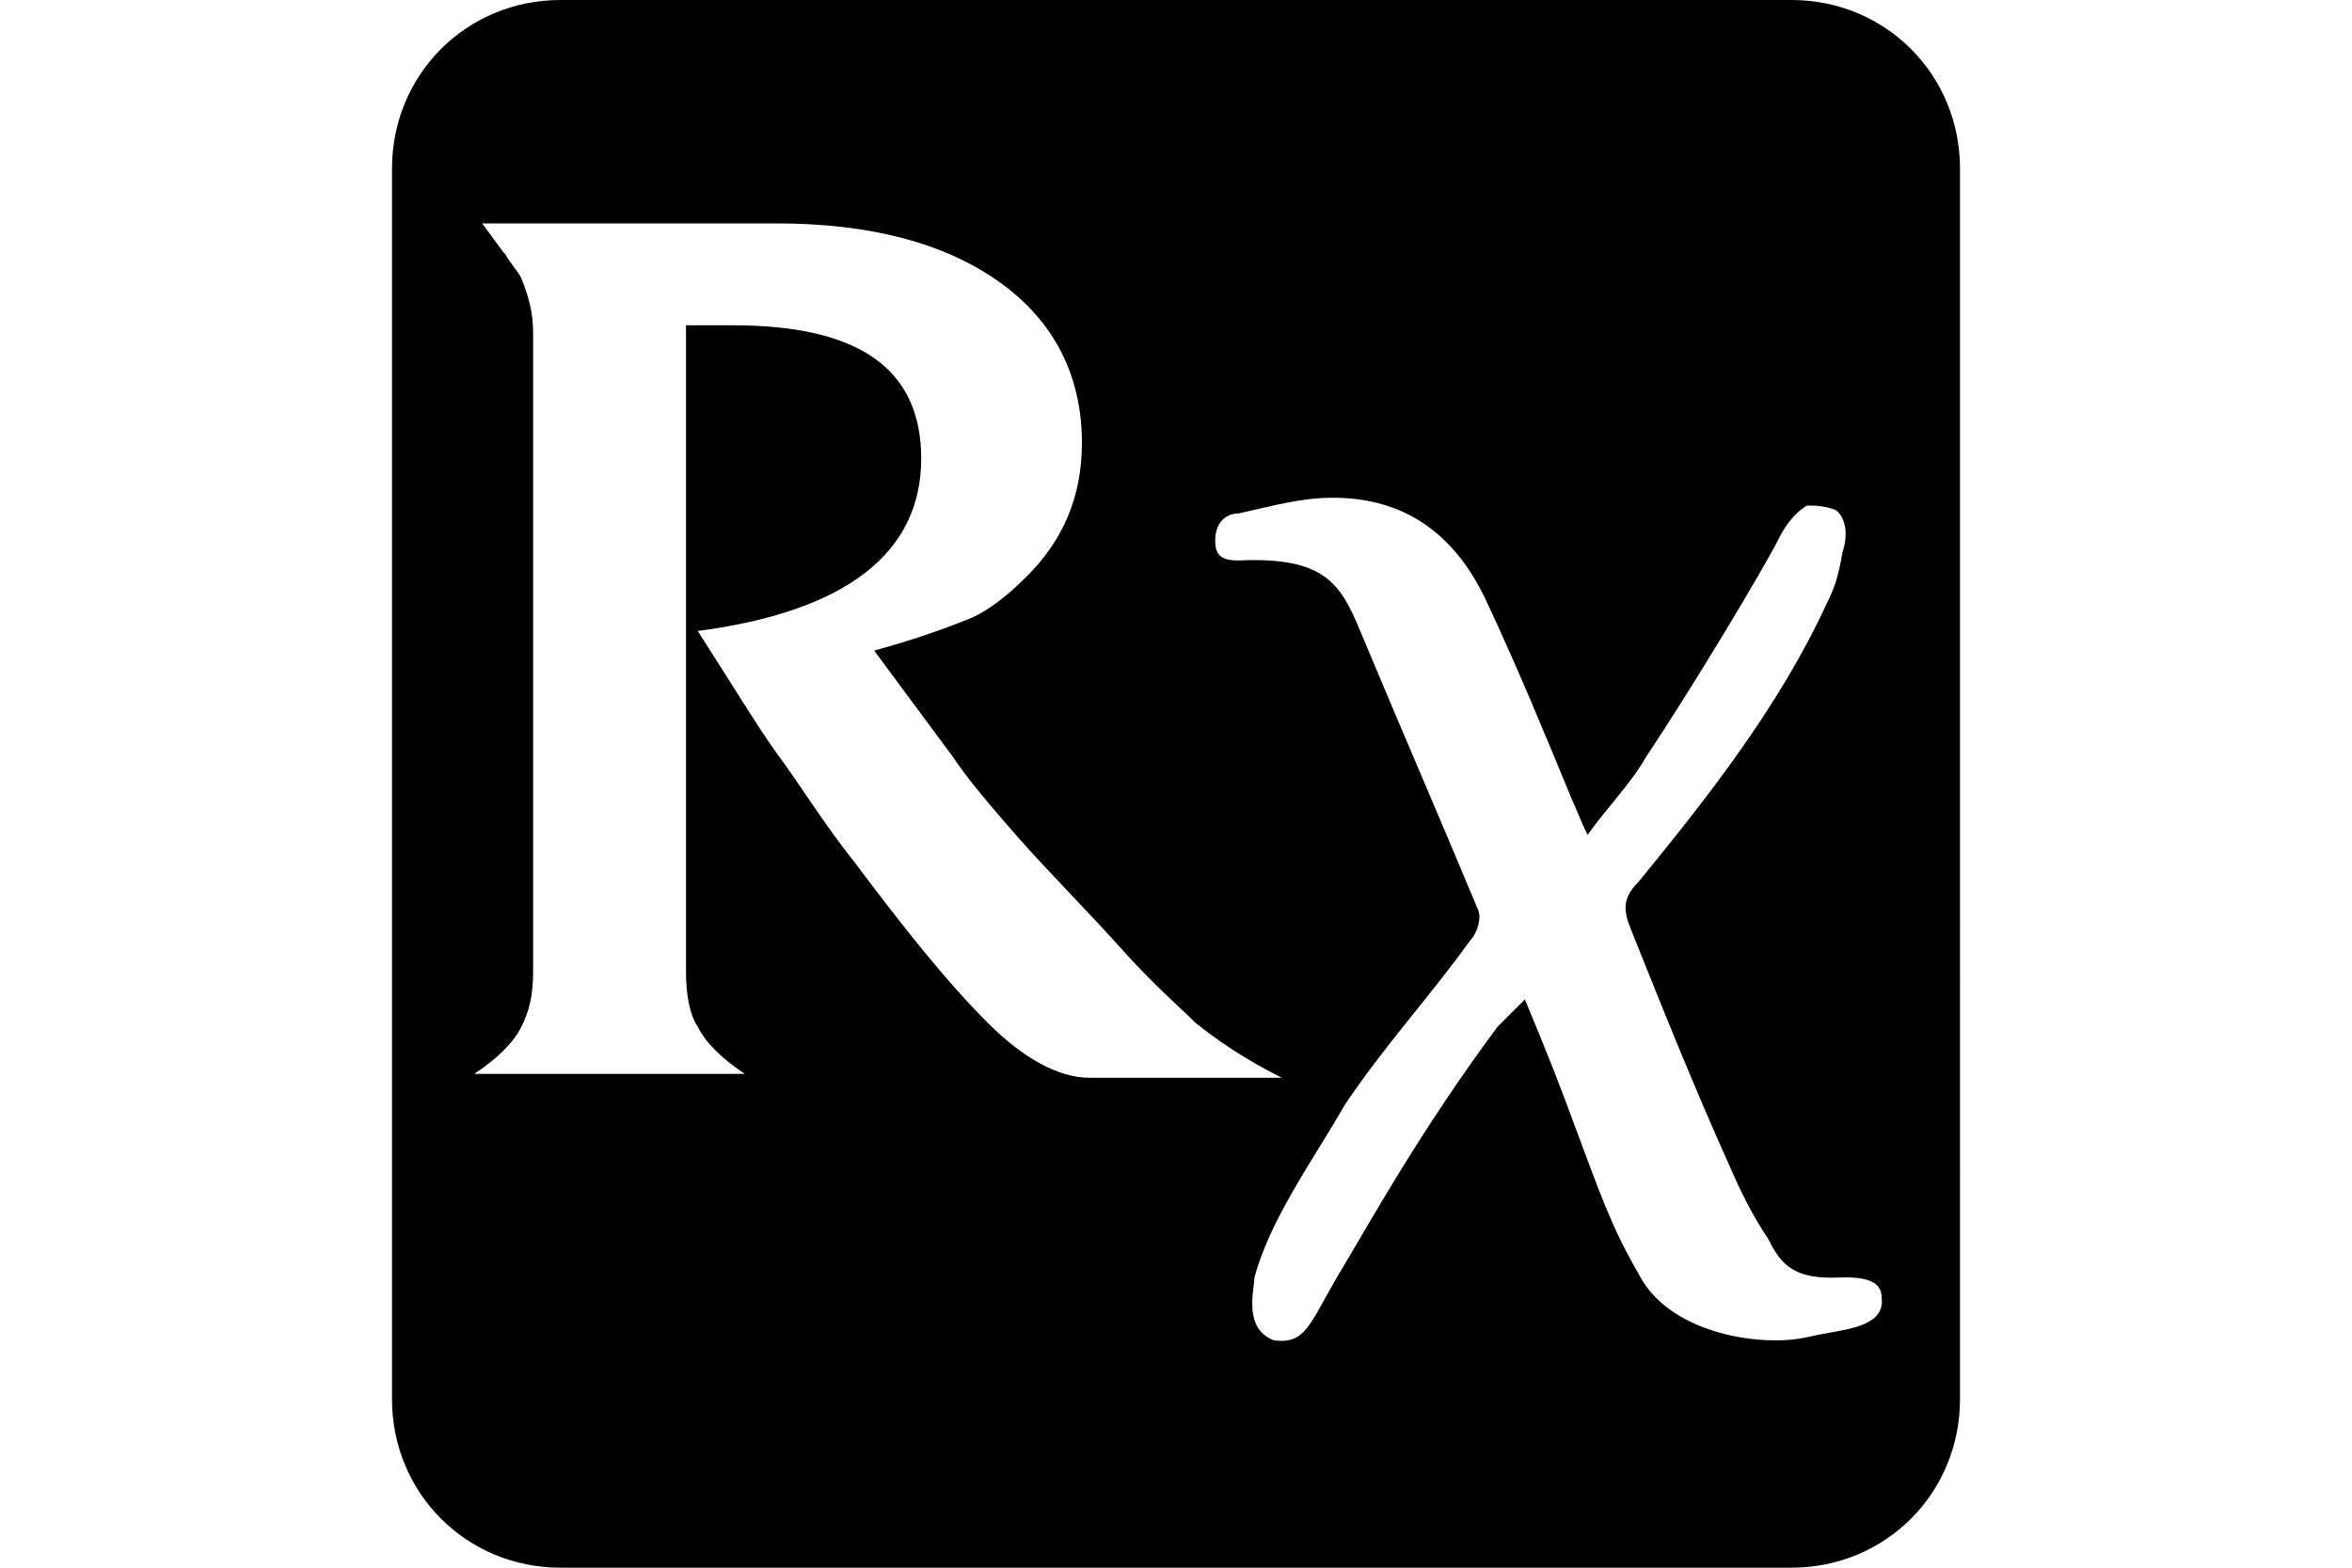 <?xml version="1.0" encoding="utf-8"?>
<!-- Generator: Adobe Illustrator 24.1.0, SVG Export Plug-In . SVG Version: 6.00 Build 0)  -->
<svg version="1.1"
	 id="svg8" xmlns:cc="http://creativecommons.org/ns#" xmlns:dc="http://purl.org/dc/elements/1.1/" xmlns:inkscape="http://www.inkscape.org/namespaces/inkscape" xmlns:rdf="http://www.w3.org/1999/02/22-rdf-syntax-ns#" xmlns:sodipodi="http://sodipodi.sourceforge.net/DTD/sodipodi-0.dtd" xmlns:svg="http://www.w3.org/2000/svg"
	 xmlns="http://www.w3.org/2000/svg" xmlns:xlink="http://www.w3.org/1999/xlink" x="0px" y="0px" viewBox="0 0 60 40"
	 style="enable-background:new 0 0 60 40;" xml:space="preserve">
<sodipodi:namedview  bordercolor="#666666" borderopacity="1.0" id="base" inkscape:current-layer="layer6" inkscape:cx="203.33333" inkscape:cy="256" inkscape:document-rotation="0" inkscape:document-units="px" inkscape:guide-bbox="true" inkscape:pageopacity="0.0" inkscape:pageshadow="2" inkscape:window-height="713" inkscape:window-maximized="1" inkscape:window-width="1315" inkscape:window-x="51" inkscape:window-y="27" inkscape:zoom="0.75" pagecolor="#ffffff" showgrid="true" showguides="true" units="px">
	<inkscape:grid  empspacing="4" id="grid10" type="xygrid"></inkscape:grid>
	
		<sodipodi:guide  id="guide832" inkscape:color="rgb(0,0,255)" inkscape:label="" inkscape:locked="true" orientation="0,1" position="448,416">
		</sodipodi:guide>
	
		<sodipodi:guide  id="guide834" inkscape:color="rgb(0,0,255)" inkscape:label="" inkscape:locked="true" orientation="0,1" position="448,96">
		</sodipodi:guide>
	
		<sodipodi:guide  id="guide836" inkscape:color="rgb(0,0,255)" inkscape:label="baseline" inkscape:locked="true" orientation="0,1" position="448,64">
		</sodipodi:guide>
	<sodipodi:guide  id="guide837" orientation="1,0" position="64,512"></sodipodi:guide>
	<sodipodi:guide  id="guide841" orientation="1,0" position="384,512"></sodipodi:guide>
</sodipodi:namedview>
<g id="layer6" inkscape:groupmode="layer" inkscape:label="icon">
	<path id="path2" d="M14.3,0C11.9,0,10,1.9,10,4.3v31.4c0,2.4,1.9,4.3,4.3,4.3h31.4c2.4,0,4.3-1.9,4.3-4.3V4.3C50,1.9,48.1,0,45.7,0
		H14.3z M12.3,5.7h7.5c2.4,0,4.3,0.5,5.7,1.5c1.4,1,2.1,2.4,2.1,4.1c0,1.4-0.5,2.5-1.4,3.4c-0.5,0.5-1,0.9-1.5,1.1
		c-0.5,0.2-1.3,0.5-2.4,0.8l2,2.7c0.4,0.6,1,1.3,1.7,2.1c0.8,0.9,1.7,1.8,2.6,2.8c0.8,0.9,1.5,1.5,1.9,1.9c0.5,0.4,1.2,0.9,2.2,1.4
		h-4.9c-0.8,0-1.7-0.5-2.6-1.4C24.1,25,23,23.6,21.8,22c-0.8-1-1.4-2-2-2.8c-0.5-0.7-1.1-1.7-2-3.1c3.8-0.5,5.7-2,5.7-4.4
		c0-2.3-1.6-3.4-4.8-3.4h-1.2v16.5c0,0.6,0.1,1.1,0.3,1.4c0.2,0.4,0.6,0.8,1.2,1.2h-6.9v0c0.6-0.4,1-0.8,1.2-1.2
		c0.2-0.4,0.3-0.8,0.3-1.4V8.5c0-0.5-0.1-0.9-0.3-1.4c-0.1-0.2-0.3-0.4-0.4-0.6C12.8,6.4,12.6,6.1,12.3,5.7z M34,12.7
		c1.6,0,3,0.7,3.9,2.6c0.8,1.7,1.5,3.4,2.2,5.1c0.1,0.2,0.2,0.5,0.4,0.9c0.5-0.7,1.1-1.3,1.5-2c1.2-1.8,3-4.8,3.4-5.6
		c0.2-0.4,0.5-0.7,0.7-0.8c0.2,0,0.4,0,0.7,0.1c0.2,0.1,0.4,0.5,0.2,1.1c-0.1,0.6-0.2,0.9-0.4,1.3c-1.2,2.6-3,4.9-4.8,7.1
		c-0.4,0.4-0.4,0.7-0.2,1.2c0.8,2,1.6,4,2.5,6c0.3,0.7,0.6,1.3,1,1.9c0.3,0.6,0.6,1,1.6,1c0.4,0,1.3-0.1,1.3,0.5
		c0.1,0.7-0.8,0.8-1.3,0.9c-0.6,0.1-0.8,0.2-1.4,0.2c-1.3,0-2.9-0.5-3.5-1.7c-0.7-1.2-1-2.1-1.6-3.7c-0.4-1.1-0.8-2.1-1.3-3.3
		c-0.3,0.3-0.5,0.5-0.7,0.7c-2,2.7-3.2,4.9-4.1,6.4c-0.7,1.2-0.8,1.7-1.6,1.6c-0.8-0.3-0.5-1.3-0.5-1.6c0.4-1.5,1.5-3,2.3-4.4
		c1-1.5,2.2-2.8,3.2-4.2c0.2-0.2,0.3-0.6,0.2-0.8c-1-2.4-2-4.7-3-7.1c-0.5-1.2-0.9-1.9-3.1-1.8c-0.4,0-0.6-0.1-0.6-0.5
		c0-0.5,0.3-0.7,0.6-0.7C32.5,12.9,33.2,12.7,34,12.7z"/>
</g>
</svg>
